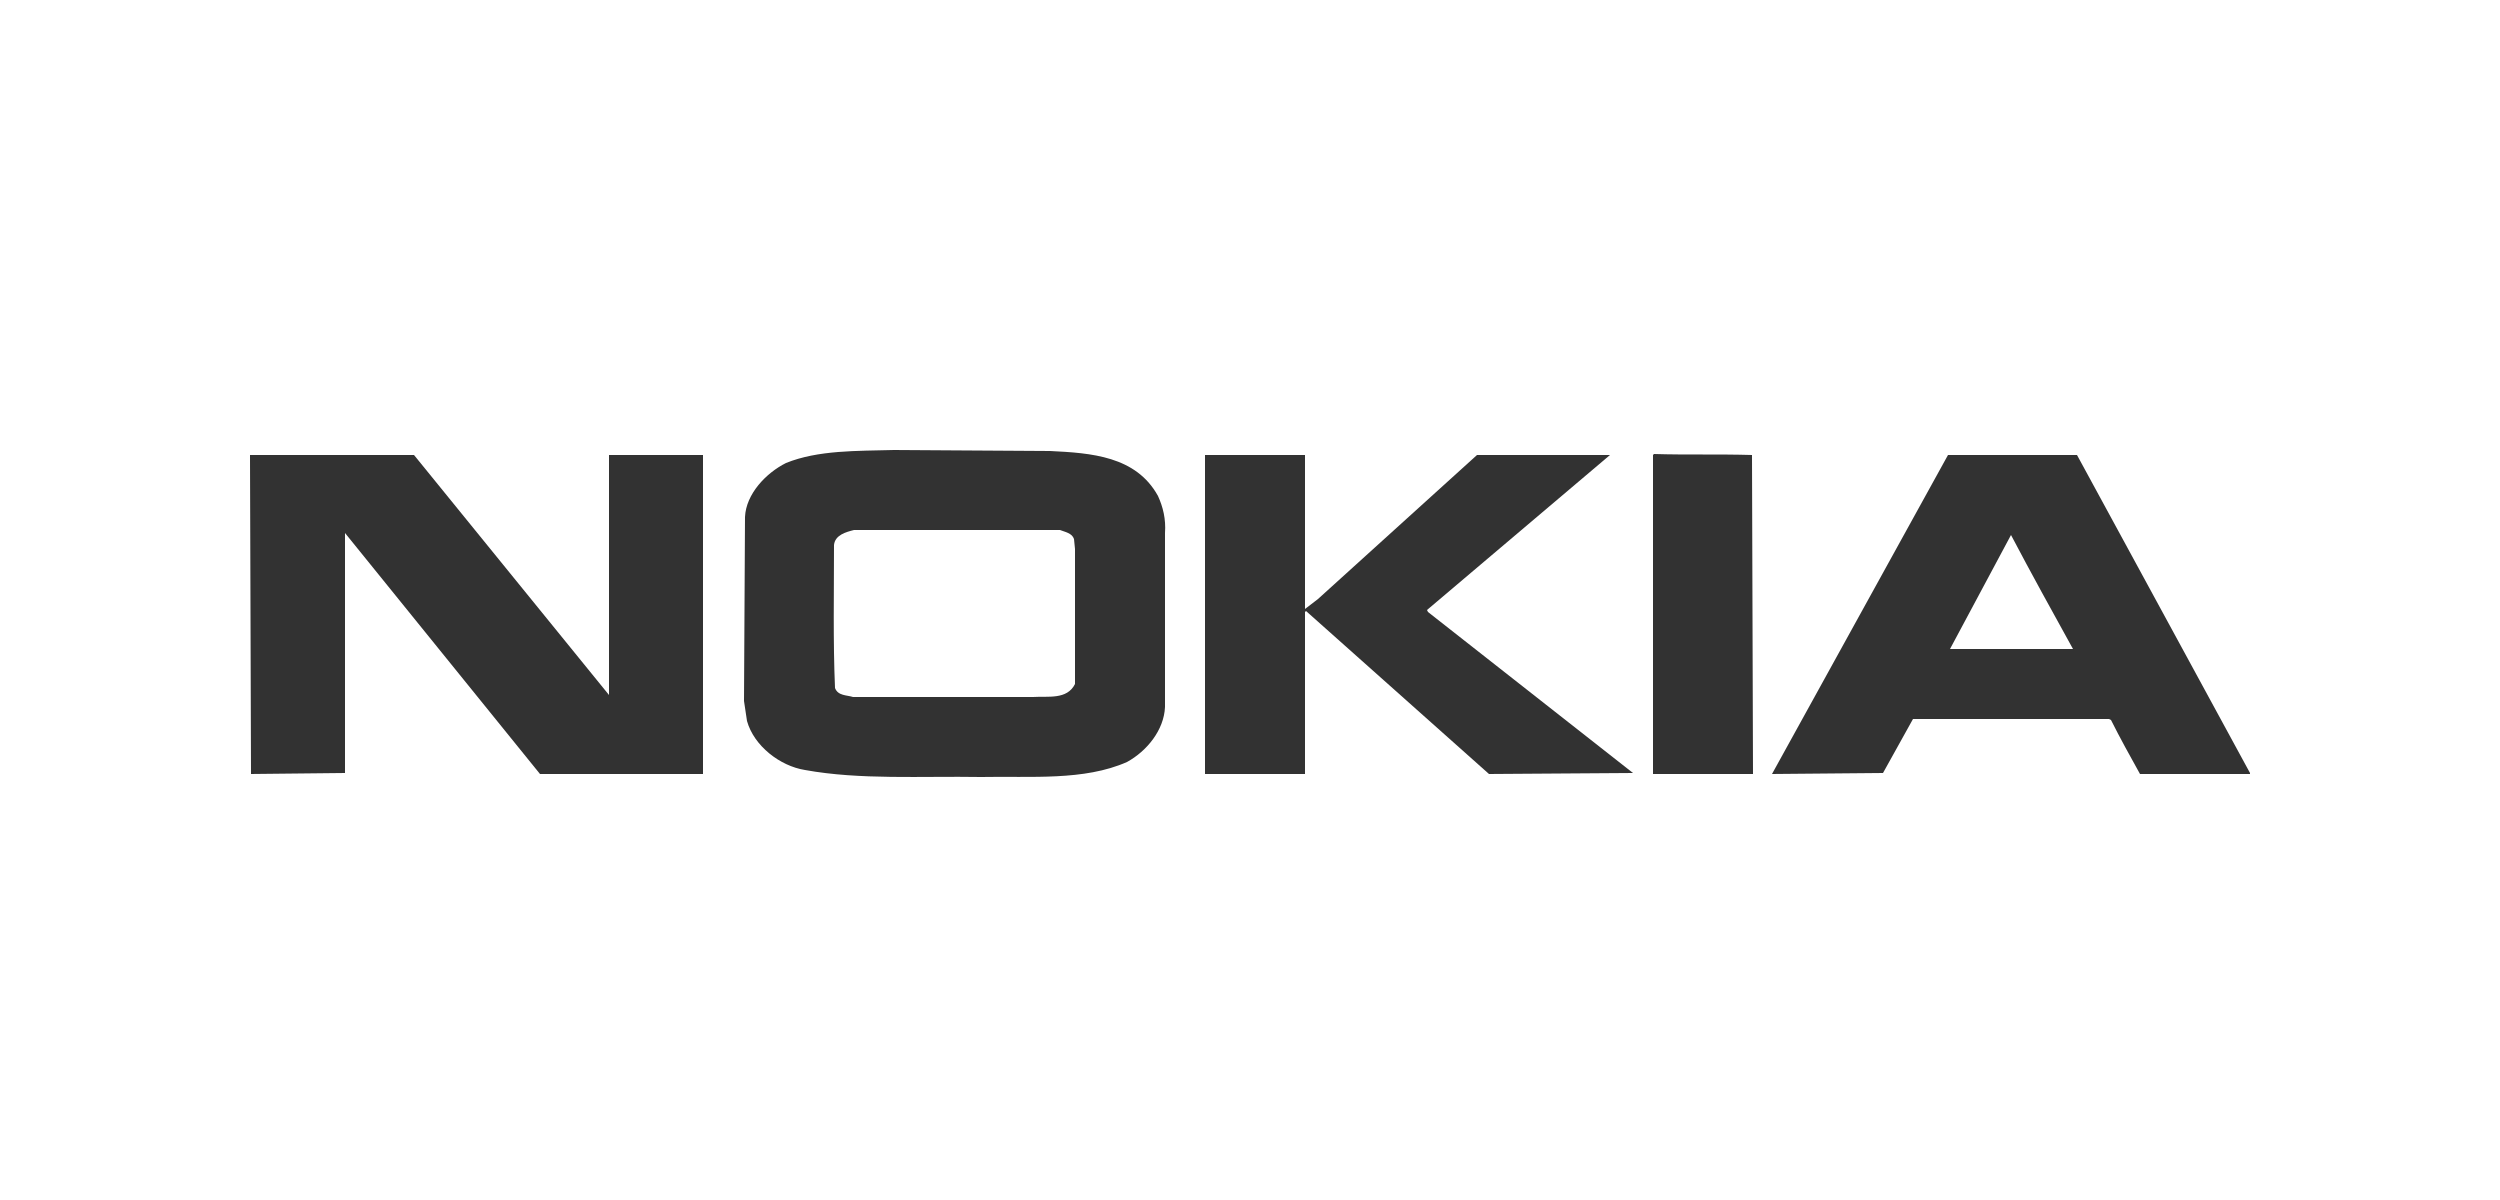 <?xml version="1.0" encoding="utf-8"?>
<!-- Generator: Adobe Illustrator 19.0.0, SVG Export Plug-In . SVG Version: 6.00 Build 0)  -->
<svg version="1.1" id="图层_1" xmlns="http://www.w3.org/2000/svg" xmlns:xlink="http://www.w3.org/1999/xlink" x="0px" y="0px"
	 viewBox="0 0 250 120" style="enable-background:new 0 0 250 120;" xml:space="preserve">
<style type="text/css">
	.st0{display:none;}
	.st1{display:inline;fill:none;stroke:#29ABE2;stroke-width:0.5;stroke-miterlimit:10;}
	.st2{display:inline;opacity:0.3;fill:none;stroke:#29ABE2;stroke-width:0.5;stroke-miterlimit:10;}
	.st3{fill-rule:evenodd;clip-rule:evenodd;fill:#323232;}
</style>
<g class="st0">
	<rect y="0" class="st1" width="250" height="120"/>
	<line class="st2" x1="0" y1="61.4" x2="250" y2="61.4"/>
	<line class="st2" x1="125" y1="0" x2="125" y2="120"/>
	<rect x="40" y="30" class="st1" width="170" height="60"/>
	<rect x="25" y="35" class="st1" width="200" height="50"/>
	<rect x="65" y="20" class="st1" width="120" height="80"/>
	<circle class="st1" cx="125" cy="60" r="40"/>
</g>
<polygon class="st3" points="60.9,69.5 60.9,45.5 70.3,45.5 70.3,77.4 54,77.4 34.5,53.3 34.5,77.3 25.1,77.4 25,45.5 25.1,45.5 
	41.4,45.5 60.9,69.5 "/>
<path class="st3" d="M175.2,45.5l0.1,31.9h-10l0-31.9l0.1-0.1C168.6,45.5,171.9,45.4,175.2,45.5L175.2,45.5z"/>
<polygon class="st3" points="130.5,60.9 130.5,60.9 131.8,59.9 147.7,45.5 161,45.5 142.7,61 142.8,61.2 163.3,77.3 148.9,77.4 
	130.6,61.1 130.5,61.2 130.5,77.4 120.5,77.4 120.5,45.5 130.5,45.5 130.5,60.9 "/>
<path class="st3" d="M105,45.1c4.1,0.2,8.6,0.5,10.8,4.5c0.5,1.1,0.8,2.3,0.7,3.7l0,17.4c-0.1,2.3-1.8,4.4-3.8,5.5
	c-4.3,1.9-9.6,1.4-14.6,1.5c-6-0.1-12.1,0.3-17.6-0.7c-2.5-0.4-5.1-2.4-5.8-4.9l-0.3-2l0.1-18.4c0.1-2.3,2.1-4.4,4.1-5.4
	c3.2-1.3,7.1-1.2,10.8-1.3L105,45.1L105,45.1z M85.4,53c-0.8,0.2-1.9,0.5-2,1.5c0,4.8-0.1,9.6,0.1,14.3c0.3,0.8,1.2,0.7,1.8,0.9
	l18,0c1.5-0.1,3.4,0.3,4.2-1.3l0-13.5l-0.1-1c-0.2-0.6-0.9-0.7-1.4-0.9L85.4,53L85.4,53z"/>
<path class="st3" d="M225,77.3v0.1h-11c-1-1.8-2-3.6-2.9-5.4l-0.2-0.1h-19.6l-3,5.4l-11.1,0.1l17.6-31.9h12.9L225,77.3L225,77.3z
	 M201.1,53.5L195,64.9h12.3C205.2,61.1,203.1,57.3,201.1,53.5L201.1,53.5z"/>
</svg>
